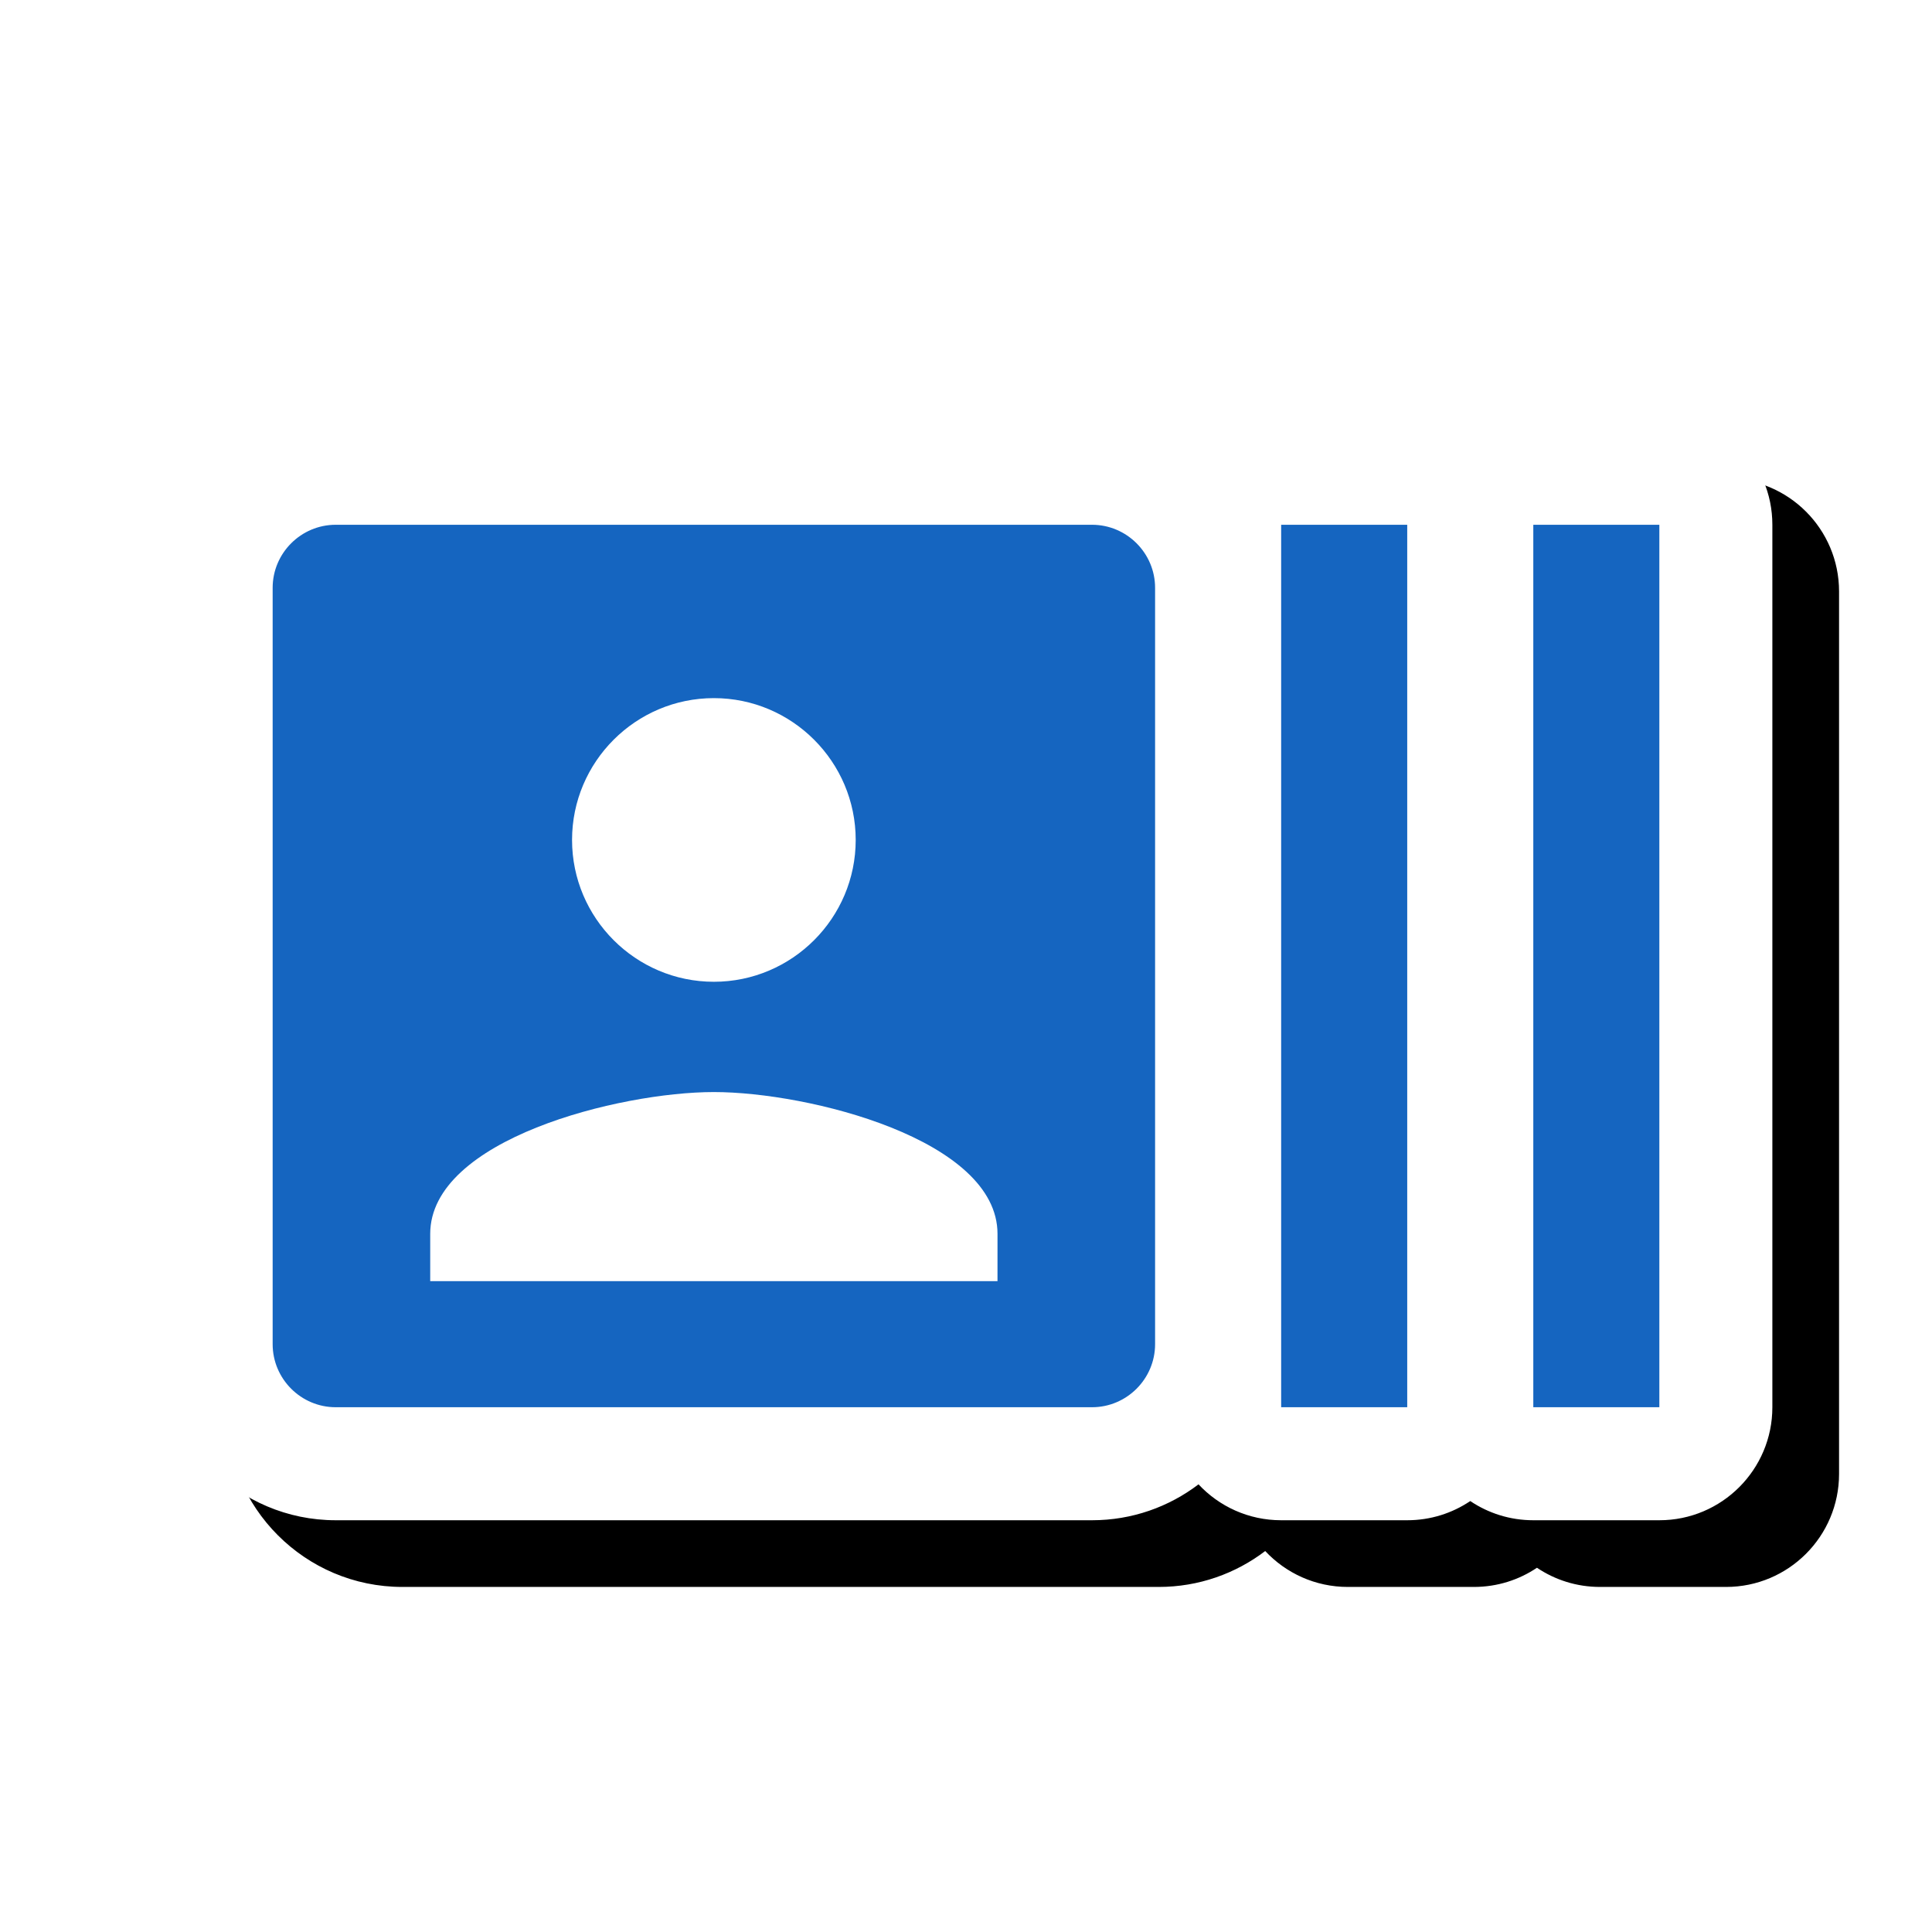 <svg version="1.1" xmlns="http://www.w3.org/2000/svg" xmlns:xlink="http://www.w3.org/1999/xlink" viewBox="0,0,1024,1024">
	<!-- Color names: teamapps-color-1, teamapps-effect-color-1 -->
	<desc>recent_actors icon - Licensed under Apache License v2.0 (http://www.apache.org/licenses/LICENSE-2.0) - Created with Iconfu.com - Derivative work of Material icons (Copyright Google Inc.)</desc>
	<defs>
		<clipPath id="clip-t0eSYAK9">
			<path d="M26.97,934.12v-773.53h997.03v773.53z"/>
		</clipPath>
		<filter id="filter-30fzqOlW" x="-7%" y="-10%" width="132%" height="169%" color-interpolation-filters="sRGB">
			<feColorMatrix values="1 0 0 0 0 0 1 0 0 0 0 0 1 0 0 0 0 0 0.17 0" in="SourceGraphic"/>
			<feOffset dx="14.14" dy="14.14"/>
			<feGaussianBlur stdDeviation="11" result="blur0"/>
			<feColorMatrix values="1 0 0 0 0 0 1 0 0 0 0 0 1 0 0 0 0 0 0.25 0" in="SourceGraphic"/>
			<feOffset dx="21.21" dy="21.21"/>
			<feGaussianBlur stdDeviation="20" result="blur1"/>
			<feMerge>
				<feMergeNode in="blur0"/>
				<feMergeNode in="blur1"/>
			</feMerge>
		</filter>
	</defs>
	<g fill="none" fill-rule="nonzero" style="mix-blend-mode: normal">
		<g clip-path="url(#clip-t0eSYAK9)">
			<path d="M578.81,805.76h-400.9c-51.48,0 -93.31,-41.87 -93.31,-93.31v-400.9c0,-51.44 41.83,-93.31 93.31,-93.31h400.9c21.19,0 40.75,7.09 56.43,19.03c10.93,-11.71 26.51,-19.03 43.8,-19.03h66.82c12.37,0 23.86,3.75 33.41,10.17c9.54,-6.42 21.04,-10.17 33.41,-10.17h66.81c33.08,0 59.9,26.82 59.9,59.9v467.72c0,33.08 -26.82,59.9 -59.9,59.9h-66.81c-12.37,0 -23.86,-3.75 -33.41,-10.17c-9.54,6.42 -21.04,10.17 -33.41,10.17h-66.82c-17.29,0 -32.86,-7.32 -43.8,-19.03c-15.68,11.94 -35.24,19.03 -56.43,19.03z" fill="#000000" filter="url(#filter-30fzqOlW)"/>
		</g>
		<g color="#ffffff" class="teamapps-effect-color-1">
			<path d="M578.81,805.76h-400.9c-51.48,0 -93.31,-41.87 -93.31,-93.31v-400.9c0,-51.44 41.83,-93.31 93.31,-93.31h400.9c21.19,0 40.75,7.09 56.43,19.03c10.93,-11.71 26.51,-19.03 43.8,-19.03h66.82c12.37,0 23.86,3.75 33.41,10.17c9.54,-6.42 21.04,-10.17 33.41,-10.17h66.81c33.08,0 59.9,26.82 59.9,59.9v467.72c0,33.08 -26.82,59.9 -59.9,59.9h-66.81c-12.37,0 -23.86,-3.75 -33.41,-10.17c-9.54,6.42 -21.04,10.17 -33.41,10.17h-66.82c-17.29,0 -32.86,-7.32 -43.8,-19.03c-15.68,11.94 -35.24,19.03 -56.43,19.03z" fill="currentColor"/>
		</g>
		<g>
			<g color="#1565c0" class="teamapps-color-1">
				<path d="M612.22,311.55v400.9c0,18.38 -15.03,33.41 -33.41,33.41h-400.9c-18.38,0 -33.4,-15.03 -33.4,-33.41v-400.9c0,-18.38 15.03,-33.41 33.4,-33.41h400.9c18.38,0 33.41,15.03 33.41,33.41zM679.04,278.14h66.82v467.72h-66.82zM879.49,278.14v467.72h-66.81v-467.72zM528.7,653.98c0,-50.11 -100.22,-75.17 -150.34,-75.17c-50.11,0 -150.34,25.06 -150.34,75.17v25.06h300.67zM303.2,445.19c0,41.43 33.74,75.17 75.17,75.17c41.43,0 75.17,-33.74 75.17,-75.17c0,-41.43 -33.74,-75.17 -75.17,-75.17c-41.43,0 -75.17,33.74 -75.17,75.17z" fill="currentColor"/>
			</g>
		</g>
	</g>
</svg>